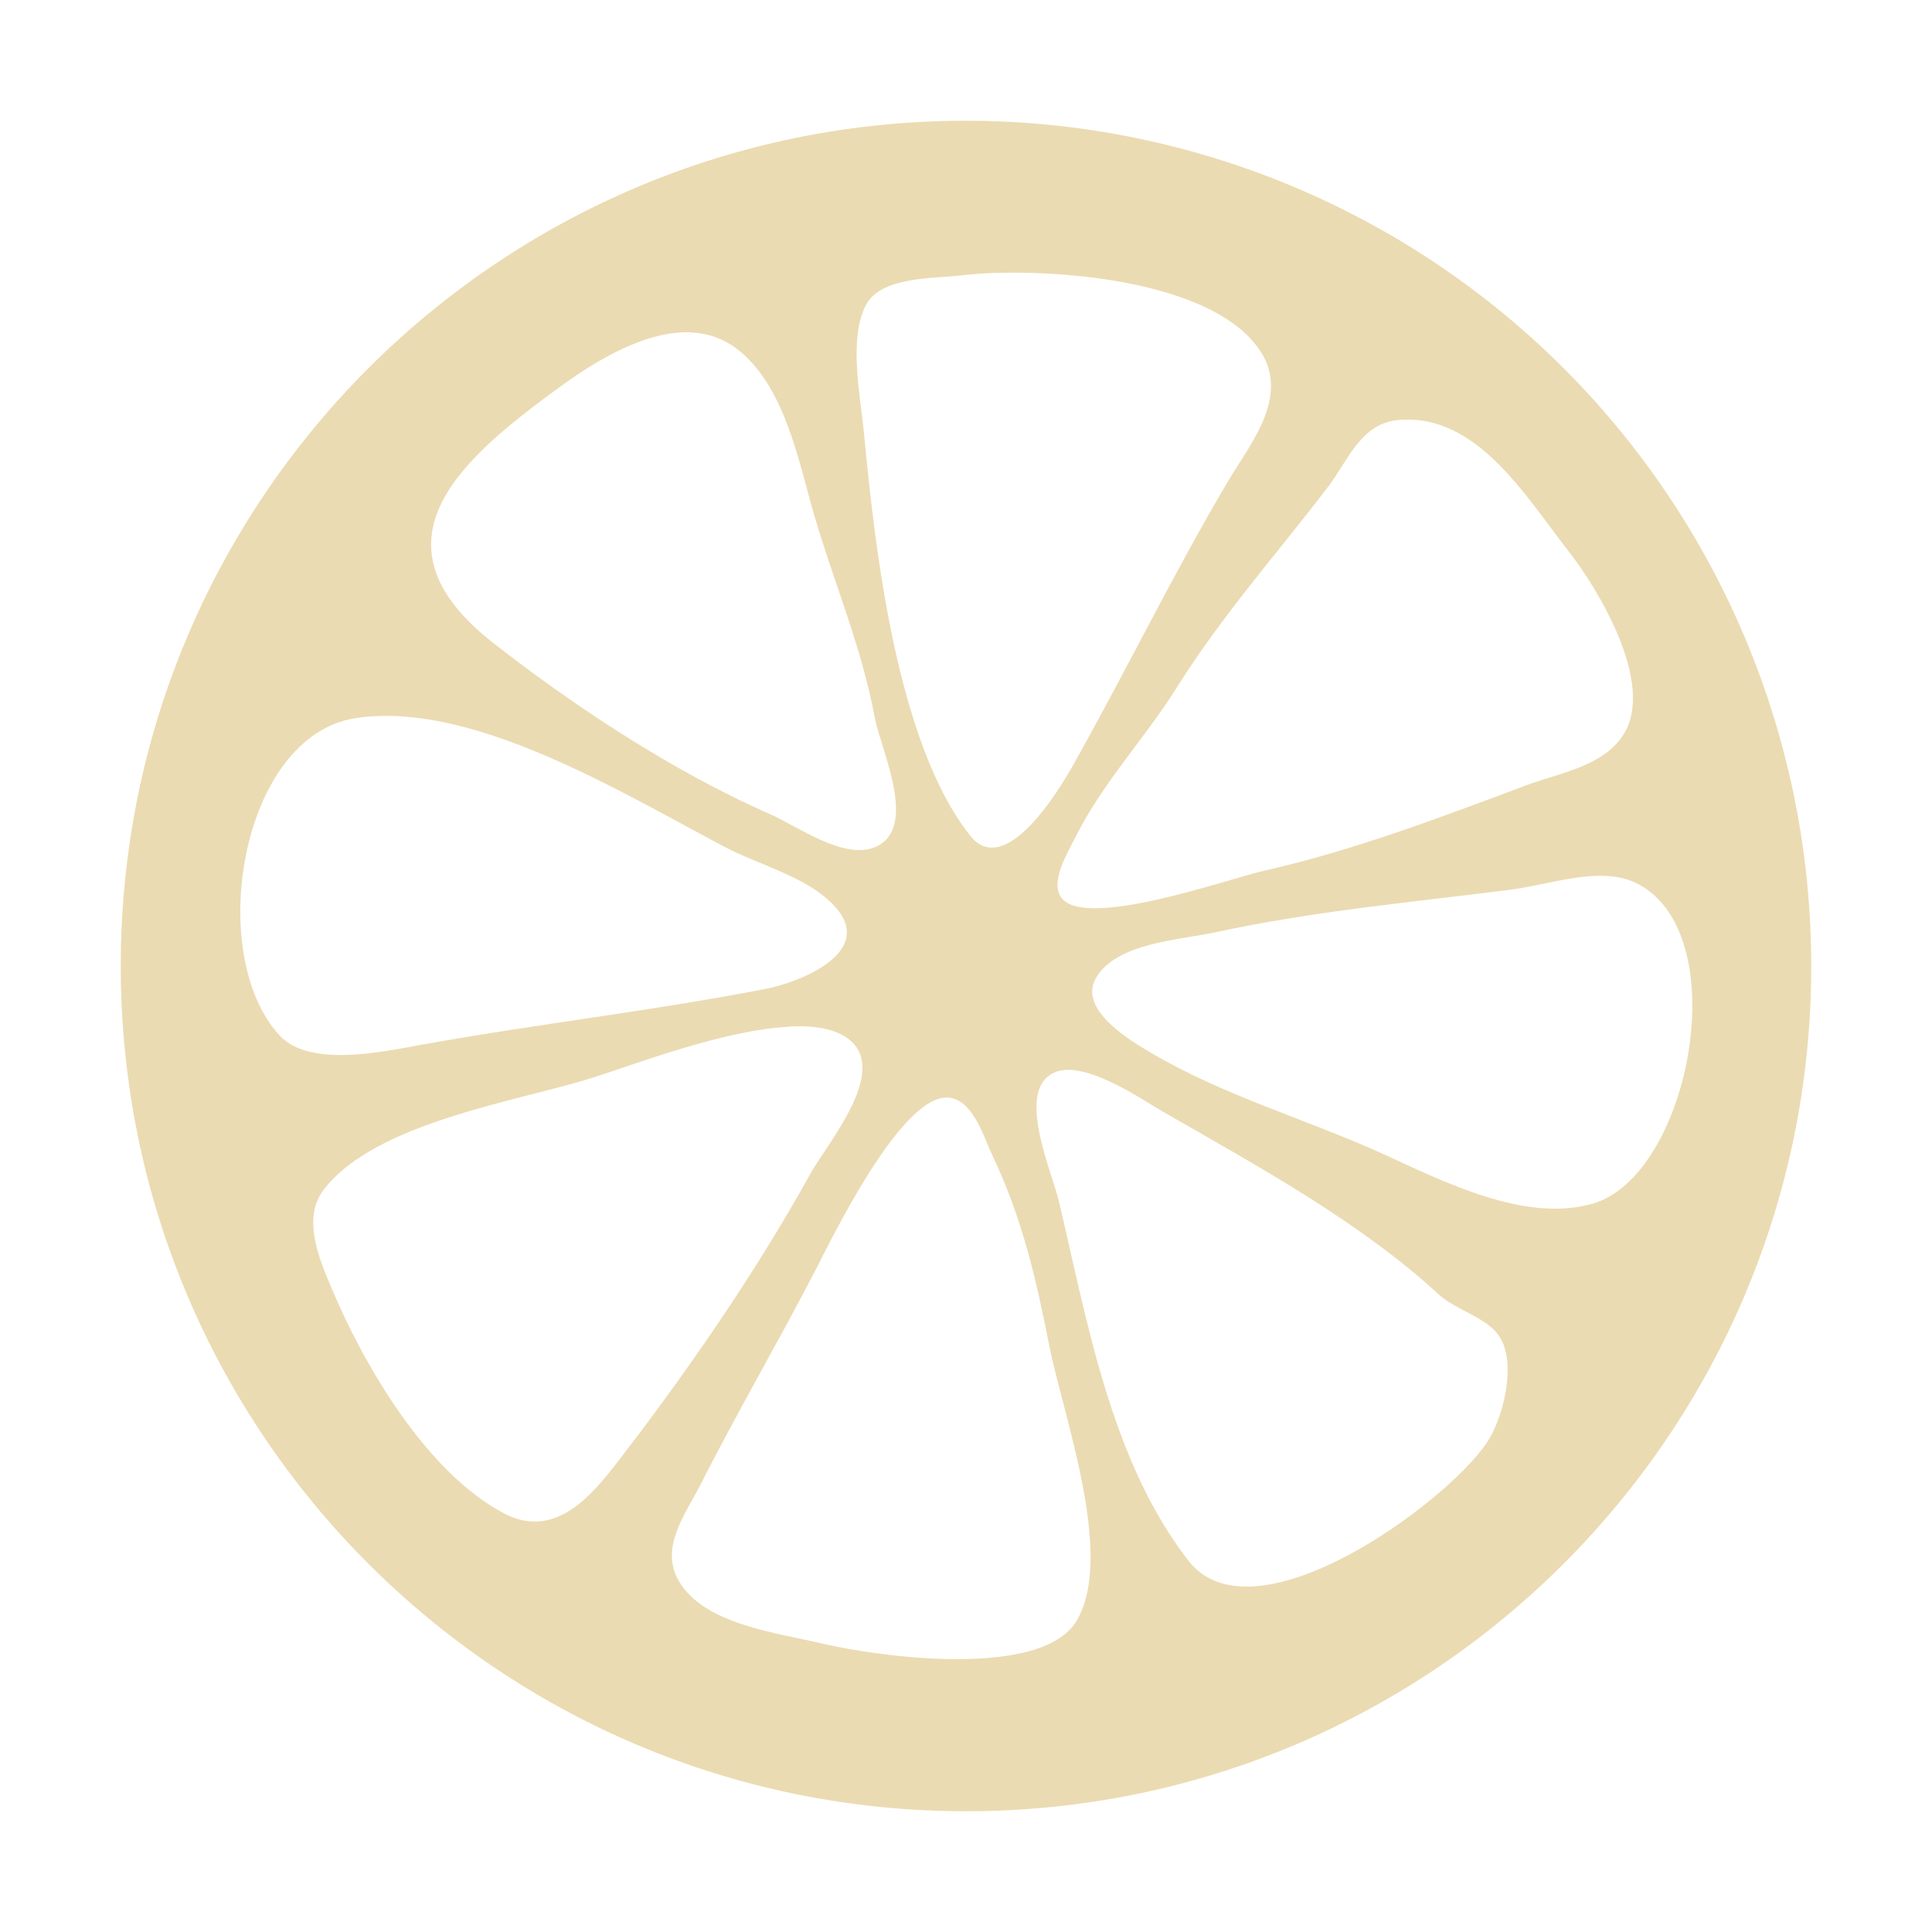 <svg width="16" height="16" version="1.1" xmlns="http://www.w3.org/2000/svg">
  <defs>
    <style id="current-color-scheme" type="text/css">.ColorScheme-Text { color:#ebdbb2; } .ColorScheme-Highlight { color:#458588; }</style>
  </defs>
  <path class="ColorScheme-Text" d="m8 1c-3.866 0-7 3.134-7 7 0 3.866 3.134 7 7 7 3.866 0 7-3.134 7-7 4.4e-5 -1.857-0.737-3.637-2.05-4.95-1.313-1.313-3.093-2.05-4.95-2.05zm0.24 1.261c0.108-0.004 0.216-0.004 0.324 0 0.688 0.021 1.57 0.185 1.872 0.644 0.249 0.379-0.079 0.766-0.262 1.074-0.453 0.762-0.853 1.588-1.292 2.366-0.119 0.211-0.561 0.937-0.848 0.575-0.61-0.771-0.789-2.385-0.879-3.334-0.029-0.302-0.129-0.774 0.014-1.056 0.123-0.243 0.565-0.222 0.799-0.25 0.09-0.01 0.18-0.017 0.271-0.02zm-2.503 0.493c0.127 0.008 0.249 0.048 0.36 0.131 0.399 0.299 0.515 0.929 0.643 1.371 0.167 0.574 0.395 1.096 0.505 1.69 0.049 0.262 0.364 0.907 0.008 1.067-0.257 0.116-0.652-0.172-0.877-0.271-0.792-0.348-1.609-0.884-2.292-1.418-1.08-0.846-0.246-1.54 0.571-2.133 0.278-0.201 0.7-0.462 1.081-0.438zm5.839 0.725c0.654-0.064 1.066 0.643 1.409 1.079 0.257 0.327 0.714 1.094 0.468 1.512-0.163 0.276-0.536 0.33-0.809 0.432-0.711 0.266-1.434 0.542-2.18 0.71-0.291 0.066-1.474 0.489-1.674 0.223-0.098-0.13 0.053-0.376 0.113-0.495 0.231-0.463 0.575-0.819 0.845-1.25 0.373-0.595 0.829-1.106 1.251-1.659 0.164-0.215 0.268-0.522 0.577-0.552zm-8.449 2.451c0.943-0.038 2.112 0.685 2.883 1.088 0.281 0.147 0.663 0.24 0.889 0.473 0.373 0.384-0.261 0.64-0.556 0.698-0.951 0.185-1.912 0.293-2.863 0.465-0.309 0.056-0.916 0.189-1.164-0.078-0.618-0.668-0.328-2.477 0.625-2.628 0.061-0.01 0.123-0.016 0.186-0.018zm10.17 1.324c0.086 0.004 0.168 0.02 0.242 0.054 0.846 0.392 0.462 2.434-0.355 2.662-0.559 0.156-1.225-0.183-1.72-0.409-0.641-0.292-1.312-0.479-1.925-0.838-0.184-0.108-0.612-0.362-0.463-0.623 0.168-0.294 0.704-0.317 0.989-0.379 0.808-0.175 1.626-0.249 2.447-0.353 0.229-0.029 0.526-0.125 0.785-0.114zm-6.763 1.247c0.18-9e-3 0.338 0.011 0.451 0.076 0.426 0.245-0.132 0.886-0.273 1.142-0.451 0.817-1.043 1.673-1.615 2.411-0.221 0.285-0.519 0.615-0.921 0.404-0.638-0.334-1.154-1.213-1.423-1.849-0.103-0.243-0.257-0.59-0.074-0.83 0.427-0.563 1.614-0.734 2.239-0.933 0.334-0.106 1.076-0.392 1.617-0.419zm2.367 0.363c0.257 0.031 0.591 0.263 0.743 0.35 0.774 0.445 1.617 0.904 2.27 1.505 0.142 0.131 0.386 0.185 0.497 0.34 0.156 0.217 0.04 0.685-0.097 0.888-0.347 0.514-1.936 1.669-2.472 0.978-0.642-0.827-0.837-1.98-1.074-2.981-0.055-0.231-0.326-0.84-0.088-1.031 0.059-0.048 0.137-0.06 0.222-0.05zm-1.094 0.228c0.025-0.004 0.05-0.003 0.075 0.002 0.188 0.044 0.266 0.328 0.338 0.478 0.243 0.509 0.361 1.019 0.47 1.574 0.112 0.571 0.545 1.735 0.227 2.275-0.289 0.49-1.653 0.298-2.108 0.19-0.37-0.088-0.973-0.156-1.185-0.514-0.165-0.278 0.051-0.554 0.174-0.796 0.304-0.6 0.641-1.175 0.951-1.774 0.136-0.263 0.671-1.373 1.058-1.435z" fill="currentColor"/>
</svg>

